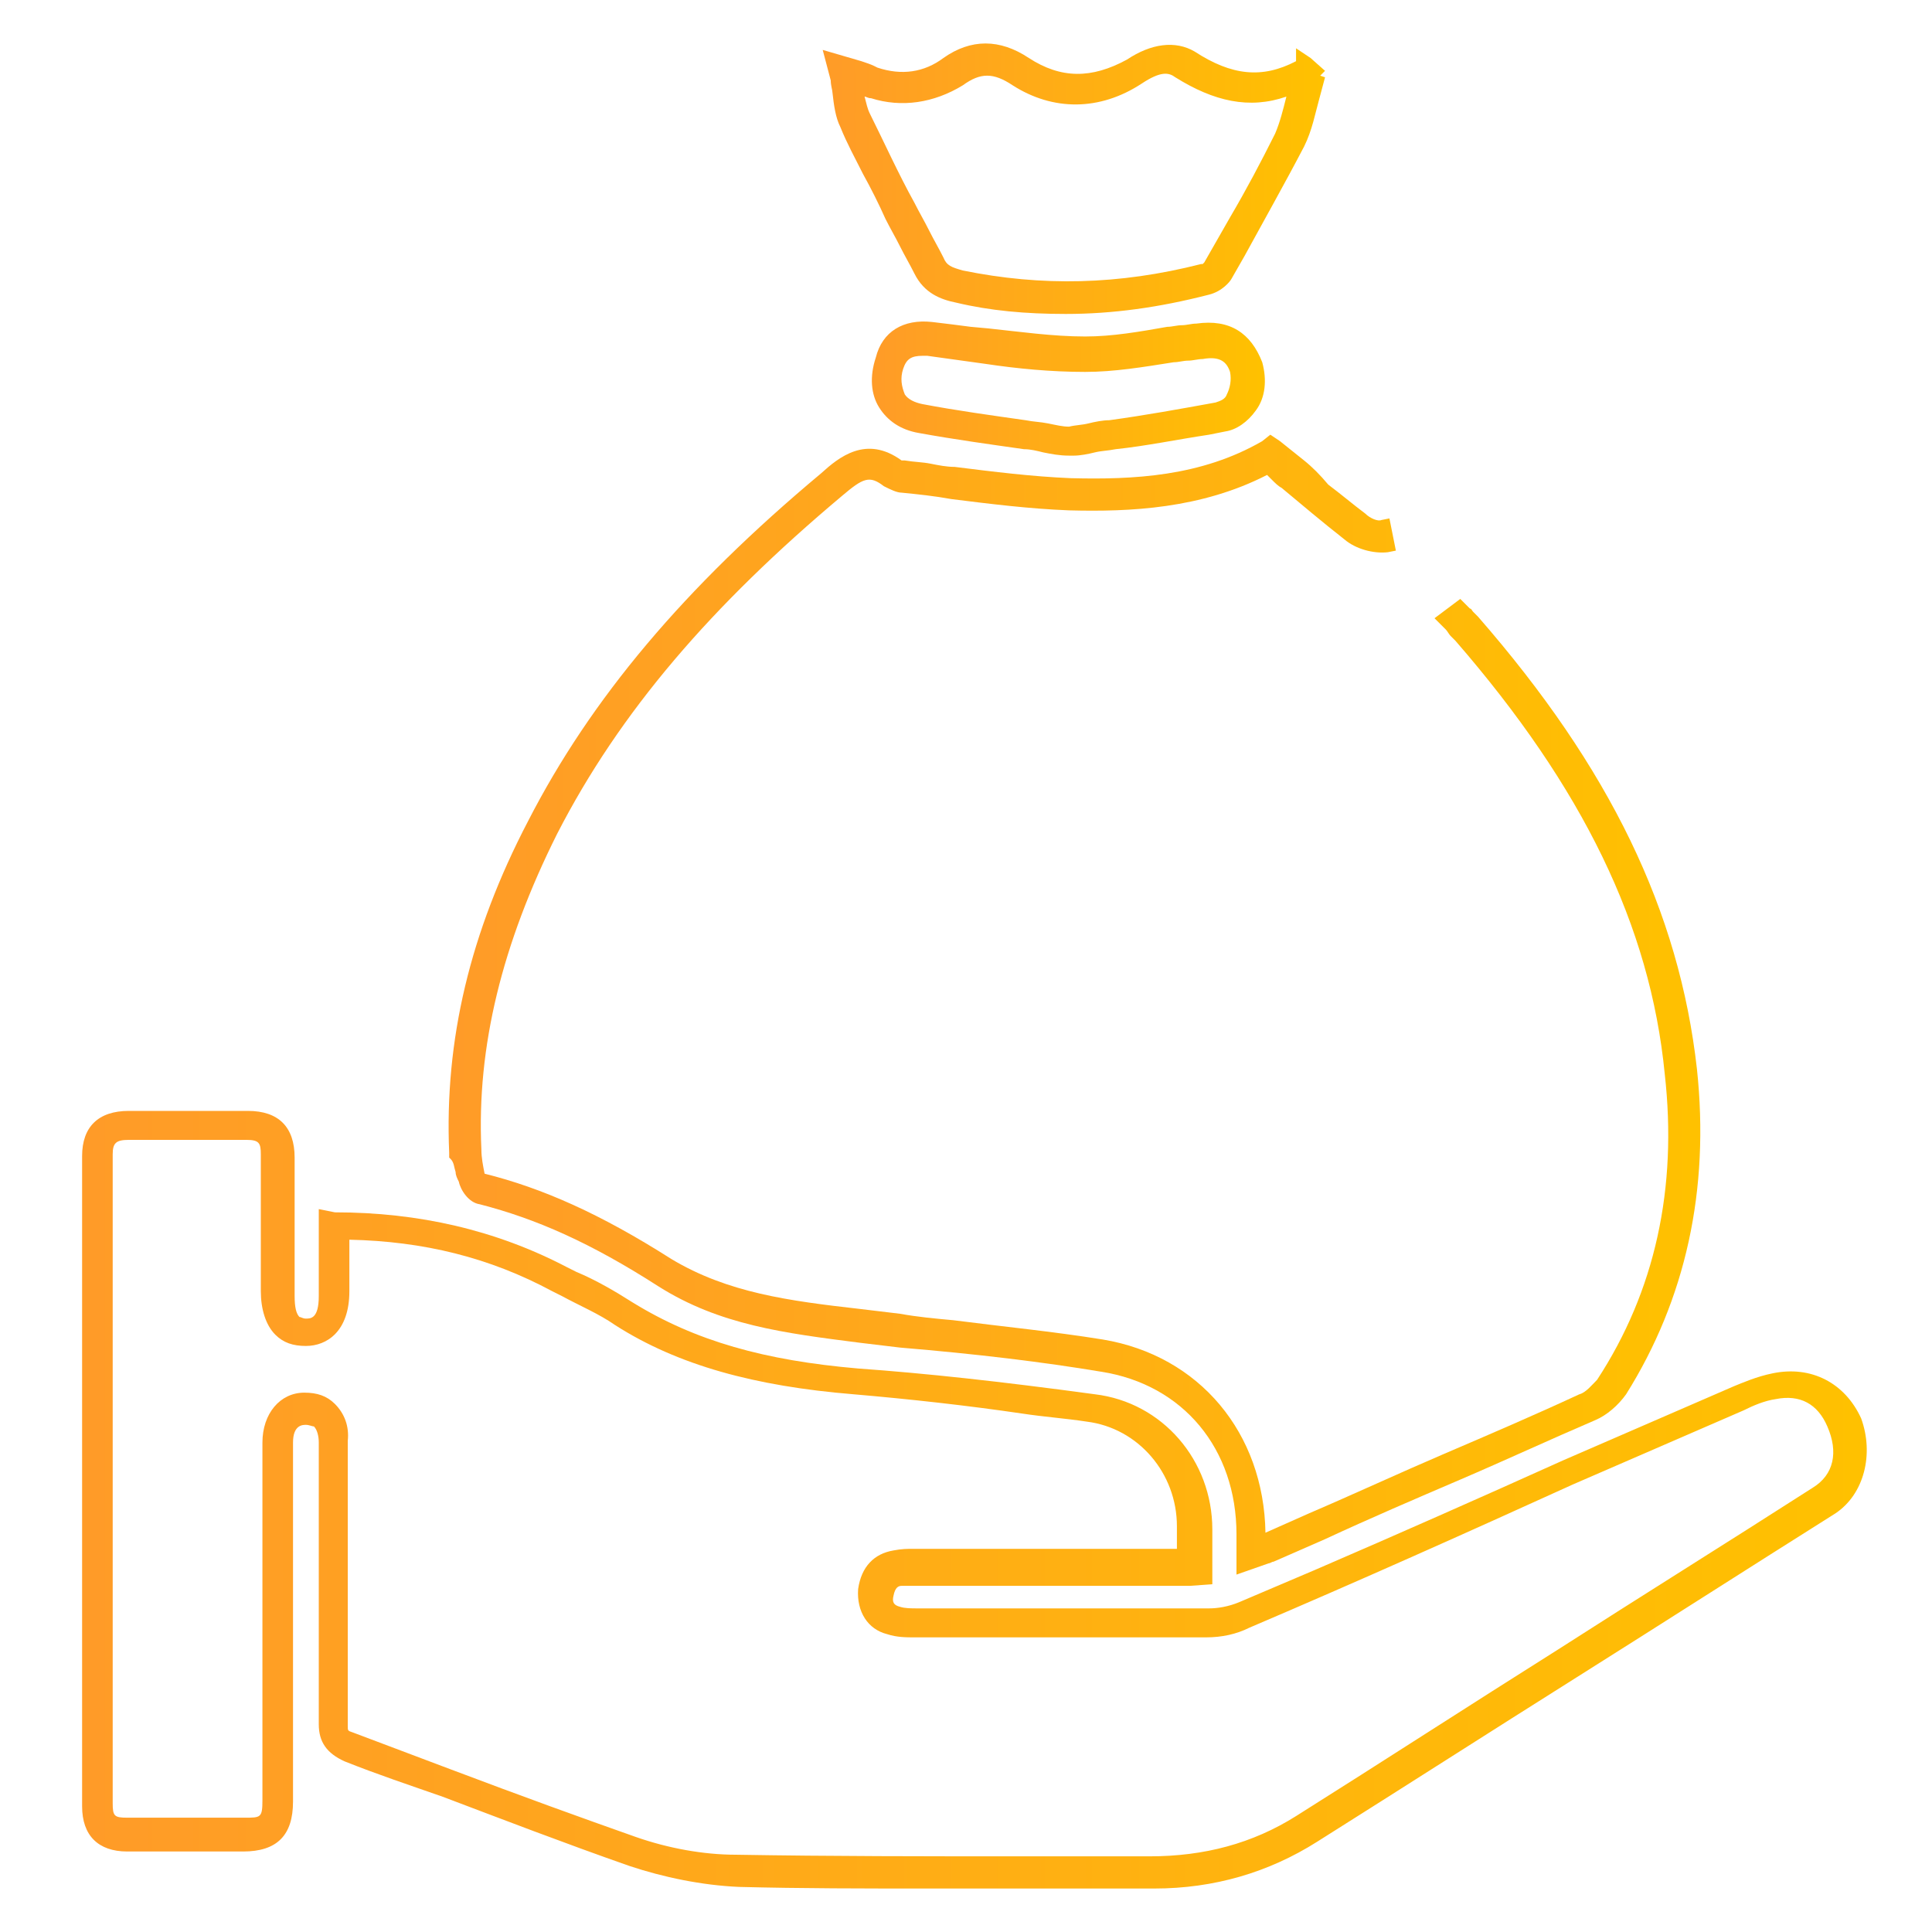 <?xml version="1.0" encoding="utf-8"?>
<!-- Generator: Adobe Illustrator 28.2.0, SVG Export Plug-In . SVG Version: 6.00 Build 0)  -->
<svg version="1.2" baseProfile="tiny" id="Layer_1" xmlns="http://www.w3.org/2000/svg" xmlns:xlink="http://www.w3.org/1999/xlink"
	 x="0px" y="0px" viewBox="0 0 120 120" overflow="visible" xml:space="preserve">
<g>
	<linearGradient id="SVGID_1_" gradientUnits="userSpaceOnUse" x1="51.111" y1="11.138" x2="82.233" y2="11.138">
		<stop  offset="0" style="stop-color:#FF9B28"/>
		<stop  offset="1" style="stop-color:#FFC100"/>
	</linearGradient>
	<path fill="url(#SVGID_1_)" d="M51.7,5.7L51.7,5.7c0.1,0.9,0.2,1.6,0.5,2.2c0.4,1,0.9,1.9,1.4,2.9c0.5,0.9,1,1.9,1.4,2.8
		c0.3,0.6,0.6,1.1,0.9,1.7c0.3,0.6,0.6,1.1,0.9,1.7c0.6,1.2,1.6,1.6,2.6,1.8c2.1,0.5,4.3,0.7,6.8,0.7c2.9,0,5.8-0.4,8.9-1.2
		c0.8-0.2,1.3-0.8,1.4-1l0.8-1.4c1.2-2.2,2.5-4.5,3.7-6.8c0.5-1,0.7-2.1,0.9-2.8l0.4-1.5L82,4.7l0.3-0.3l-0.9-0.8L80.5,3v0.8l0,0
		c-2.1,1.1-4,0.9-6.3-0.6C73,2.5,71.5,2.7,70,3.7c-2.2,1.2-4.1,1.2-6.1-0.1c-1.8-1.2-3.6-1.2-5.3,0c-1.2,0.9-2.6,1.1-4.1,0.6
		l-0.2-0.1c-0.2-0.1-0.5-0.2-0.8-0.3l-2.4-0.7L51.6,5C51.6,5.3,51.7,5.6,51.7,5.7z M59.8,5.3c1.1-0.8,1.9-0.8,3.1,0
		c2.5,1.6,5.4,1.6,8-0.1c1.2-0.8,1.7-0.7,2.1-0.4c2.4,1.5,4.6,2,6.9,1.2c-0.2,0.8-0.4,1.6-0.7,2.3c-0.9,1.8-1.8,3.5-2.8,5.2
		l-0.8,1.4l-0.8,1.4c0,0-0.1,0.1-0.1,0.1l-0.1,0c-5.1,1.3-9.9,1.4-14.8,0.4c-0.7-0.2-1-0.3-1.2-0.8c-0.3-0.6-0.6-1.1-0.9-1.7
		c-0.3-0.6-0.6-1.1-0.9-1.7c-1-1.8-1.9-3.8-2.8-5.6c-0.1-0.2-0.2-0.6-0.3-1c0.1,0,0.2,0.1,0.4,0.1C56,6.7,58,6.4,59.8,5.3z"/>
	
		<linearGradient id="SVGID_00000031194384137164803940000009243558129481403573_" gradientUnits="userSpaceOnUse" x1="5.066" y1="93.115" x2="115.964" y2="93.115">
		<stop  offset="0" style="stop-color:#FF9B28"/>
		<stop  offset="1" style="stop-color:#FFC100"/>
	</linearGradient>
	<path fill="url(#SVGID_00000031194384137164803940000009243558129481403573_)" d="M115.6,88.1c-1-2.2-3.1-3.3-5.5-2.8
		c-1,0.2-1.9,0.6-2.4,0.8l-10.6,4.6C92,93,86.8,95.3,81.7,97.5l-4.7,2c-0.7,0.3-1.4,0.4-1.9,0.4H57c-0.4,0-0.8,0-1.1-0.1
		c-0.4-0.1-0.5-0.3-0.4-0.7c0.1-0.5,0.3-0.6,0.5-0.6h17l0.9,0l1.4-0.1V95c0-4.3-3.1-7.9-7.3-8.4c-5.9-0.8-10.5-1.3-14.7-1.6
		c-5.8-0.5-10.1-1.7-14-4.1c-1.1-0.7-2.3-1.4-3.5-1.9l-0.6-0.3c-4.4-2.3-9.2-3.4-14.4-3.4c0,0,0,0,0,0l-1-0.2l0,5.4
		c0,1.4-0.5,1.4-0.8,1.4c-0.2,0-0.3-0.1-0.4-0.1c-0.2-0.2-0.3-0.6-0.3-1.3v-8.6c0-1.9-1-2.9-2.9-2.9H8c-1.9,0-2.9,1-2.9,2.8v40.4
		c0,1.8,1,2.8,2.8,2.8h7.2c2.1,0,3.1-1,3.1-3.1V89.6c0-1.1,0.6-1.1,0.8-1.1c0.2,0,0.4,0.1,0.5,0.1c0.2,0.2,0.3,0.6,0.3,1v17.5
		c0,1.1,0.5,1.8,1.6,2.3c2,0.8,4.1,1.5,6.1,2.2c3.7,1.4,7.6,2.9,11.6,4.3c2.1,0.7,4.5,1.2,6.8,1.3c3.9,0.1,7.8,0.1,11.6,0.1h14.2
		c3.7,0,7.1-1,10.1-2.9c5.4-3.4,10.7-6.8,16.1-10.2c5.4-3.4,10.7-6.8,16.1-10.2C115.8,92.8,116.4,90.3,115.6,88.1z M20.8,87.2
		c-0.5-0.5-1.1-0.7-1.9-0.7c-1.5,0-2.6,1.3-2.6,3.1v22.2c0,1.1-0.1,1.1-1.1,1.1H7.9c-0.8,0-0.9-0.1-0.9-0.9V71.7
		C7,71,7.2,70.8,8,70.8h7.3c0.8,0,0.9,0.2,0.9,0.9v8.5c0,1.1,0.3,2.1,0.9,2.7c0.5,0.5,1.1,0.7,1.9,0.7c1.3,0,2.7-0.9,2.7-3.4v-3.2
		c4.6,0.1,8.7,1.1,12.6,3.2l0.6,0.3c1.1,0.6,2.3,1.1,3.3,1.8c3.9,2.5,8.7,3.8,14.8,4.3c3.5,0.3,7.1,0.7,10.5,1.2
		c1.3,0.2,2.7,0.3,4,0.5c3.2,0.4,5.6,3.2,5.6,6.5v1.4H56.7c-0.3,0-0.7,0-1.2,0.1c-1.2,0.2-2,1-2.2,2.4c-0.1,1.4,0.6,2.5,1.8,2.8
		c0.6,0.2,1.2,0.2,1.7,0.2h18.1c1,0,1.9-0.2,2.7-0.6c6.8-2.9,13.5-5.9,20.1-8.9l10.6-4.6c0.6-0.3,1.3-0.6,2-0.7
		c1.5-0.3,2.6,0.3,3.2,1.7c0.7,1.6,0.4,3-0.9,3.8l0,0c-5.3,3.4-10.6,6.7-15.9,10.1c-5.4,3.4-10.8,6.9-16.2,10.3
		c-2.7,1.7-5.7,2.5-9.1,2.5h-8c-5.8,0-11.8,0-17.7-0.1c-2,0-4.2-0.4-6.2-1.1c-3.4-1.2-7-2.5-11.5-4.2l-6.1-2.3
		c-0.3-0.1-0.3-0.1-0.3-0.4V89.5C21.7,88.6,21.4,87.8,20.8,87.2z"/>
	
		<linearGradient id="SVGID_00000131339375684466710100000017046547767924924319_" gradientUnits="userSpaceOnUse" x1="54.009" y1="24.117" x2="78.352" y2="24.117">
		<stop  offset="0" style="stop-color:#FF9B28"/>
		<stop  offset="1" style="stop-color:#FFC100"/>
	</linearGradient>
	<path fill="url(#SVGID_00000131339375684466710100000017046547767924924319_)" d="M74.3,20.1L74.3,20.1c-0.3,0-0.6,0.1-0.9,0.1
		c-0.3,0-0.6,0.1-0.9,0.1c-1.7,0.3-3.4,0.6-5.1,0.6c-2,0-4.1-0.3-6-0.5l-1.1-0.1c-0.8-0.1-1.5-0.2-2.4-0.3c-1.8-0.2-3.1,0.6-3.5,2.2
		c-0.4,1.2-0.3,2.3,0.2,3.1c0.5,0.8,1.3,1.4,2.5,1.6c2.2,0.4,4.4,0.7,6.5,1c0.4,0,0.8,0.1,1.2,0.2c0.5,0.1,1,0.2,1.6,0.2l0.3,0l0,0
		c0.4,0,0.9-0.1,1.3-0.2c0.4-0.1,0.8-0.1,1.3-0.2c1.9-0.2,3.8-0.6,5.8-0.9l1-0.2c0.7-0.1,1.4-0.6,1.9-1.3c0.6-0.8,0.7-1.9,0.4-3
		C77.7,20.7,76.4,19.8,74.3,20.1z M56.1,22.9c0.2-0.6,0.5-0.8,1.2-0.8l0.3,0l3.6,0.5c2,0.3,4.1,0.5,6.2,0.5c1.8,0,3.6-0.3,5.5-0.6
		c0.3,0,0.6-0.1,0.9-0.1c0.3,0,0.6-0.1,0.9-0.1c1.1-0.2,1.5,0.2,1.7,0.8c0.1,0.5,0,1-0.2,1.4l0,0c-0.1,0.3-0.4,0.4-0.7,0.5
		c-2.2,0.4-4.4,0.8-6.6,1.1c-0.4,0-0.9,0.1-1.3,0.2c-0.4,0.1-0.8,0.1-1.2,0.2c-0.4,0-0.8-0.1-1.3-0.2c-0.5-0.1-0.9-0.1-1.4-0.2
		c-2.1-0.3-4.3-0.6-6.4-1c-0.5-0.1-0.9-0.3-1.1-0.6C56,24,55.9,23.5,56.1,22.9z"/>
	
		<linearGradient id="SVGID_00000027597039136546875390000016283663451404402324_" gradientUnits="userSpaceOnUse" x1="27.816" y1="62.47" x2="105.516" y2="62.47">
		<stop  offset="0" style="stop-color:#FF9B28"/>
		<stop  offset="1" style="stop-color:#FFC100"/>
	</linearGradient>
	<path fill="url(#SVGID_00000027597039136546875390000016283663451404402324_)" d="M27.9,71.9L28,72c0.2,0.2,0.2,0.5,0.3,0.8
		c0,0.2,0.1,0.4,0.2,0.6c0.1,0.5,0.6,1.3,1.3,1.4c3.5,0.9,6.9,2.4,11.1,5.1c3.8,2.4,7.8,2.9,12.5,3.5l2.5,0.3
		c4.8,0.4,8.9,0.9,12.5,1.5c5.1,0.8,8.4,4.8,8.4,10.1v2.5l2-0.7c0.1,0,0.2-0.1,0.3-0.1l3.2-1.4c2.8-1.3,5.6-2.5,8.4-3.7
		c2.8-1.2,5.6-2.5,8.4-3.7c0.7-0.3,1.4-0.9,1.9-1.6c3.7-5.9,5.2-12.7,4.4-20.2c-1.1-9.8-5.4-18.7-13.6-28.1L91.5,38
		c-0.1-0.1-0.1-0.2-0.2-0.2c-0.1-0.1-0.2-0.2-0.3-0.3l-0.3-0.3l-1.6,1.2l0.4,0.4c0.1,0.1,0.2,0.2,0.3,0.3c0.1,0.1,0.2,0.3,0.3,0.4
		l0.3,0.3c7.9,9.1,12.1,17.7,13,26.9c0.8,7.1-0.6,13.5-4.2,19c-0.3,0.3-0.7,0.8-1.1,0.9c-2.8,1.3-5.6,2.5-8.4,3.7
		c-2.8,1.2-5.6,2.5-8.4,3.7l-2.7,1.2c-0.1-6.2-4.1-11-10.1-12c-3.1-0.5-6.2-0.8-9.3-1.2c-1.1-0.1-2.2-0.2-3.3-0.4l-2.5-0.3
		c-4.4-0.5-8.2-1-11.7-3.1c-4.4-2.8-8-4.4-11.6-5.3c0,0,0,0,0,0c0,0,0,0,0,0c-0.1-0.5-0.2-1-0.2-1.5c-0.3-6.4,1.3-12.8,4.7-19.6
		c3.9-7.6,9.6-14.2,17.7-21c1.3-1.1,1.7-1.3,2.6-0.6c0.4,0.2,0.8,0.4,1.1,0.4c0,0,0,0,0,0c1,0.1,2,0.2,3.1,0.4
		c2.4,0.3,4.8,0.6,7.3,0.7c3.8,0.1,8.2-0.1,12.3-2.2c0.1,0.1,0.2,0.2,0.3,0.3c0.2,0.2,0.4,0.4,0.6,0.5c1.2,1,2.5,2.1,3.9,3.2
		c0.7,0.6,1.8,0.9,2.7,0.8l0.5-0.1l-0.4-2l-0.5,0.1c-0.2,0.1-0.7-0.1-1-0.4c-0.8-0.6-1.5-1.2-2.3-1.8C82,29.5,81.5,29,81,28.6
		l-1.5-1.2l-0.6-0.4l-0.5,0.4c-3.8,2.2-8,2.4-11.9,2.3c-2.4-0.1-4.8-0.4-7.2-0.7c-0.5,0-1-0.1-1.5-0.2c-0.5-0.1-1-0.1-1.6-0.2
		c-0.1,0-0.2,0-0.2,0c-2.2-1.6-3.9-0.2-5,0.8c-8.5,7.1-14.3,14-18.2,21.6c-3.6,6.9-5.2,13.6-4.9,20.6L27.9,71.9z"/>
</g>
</svg>
